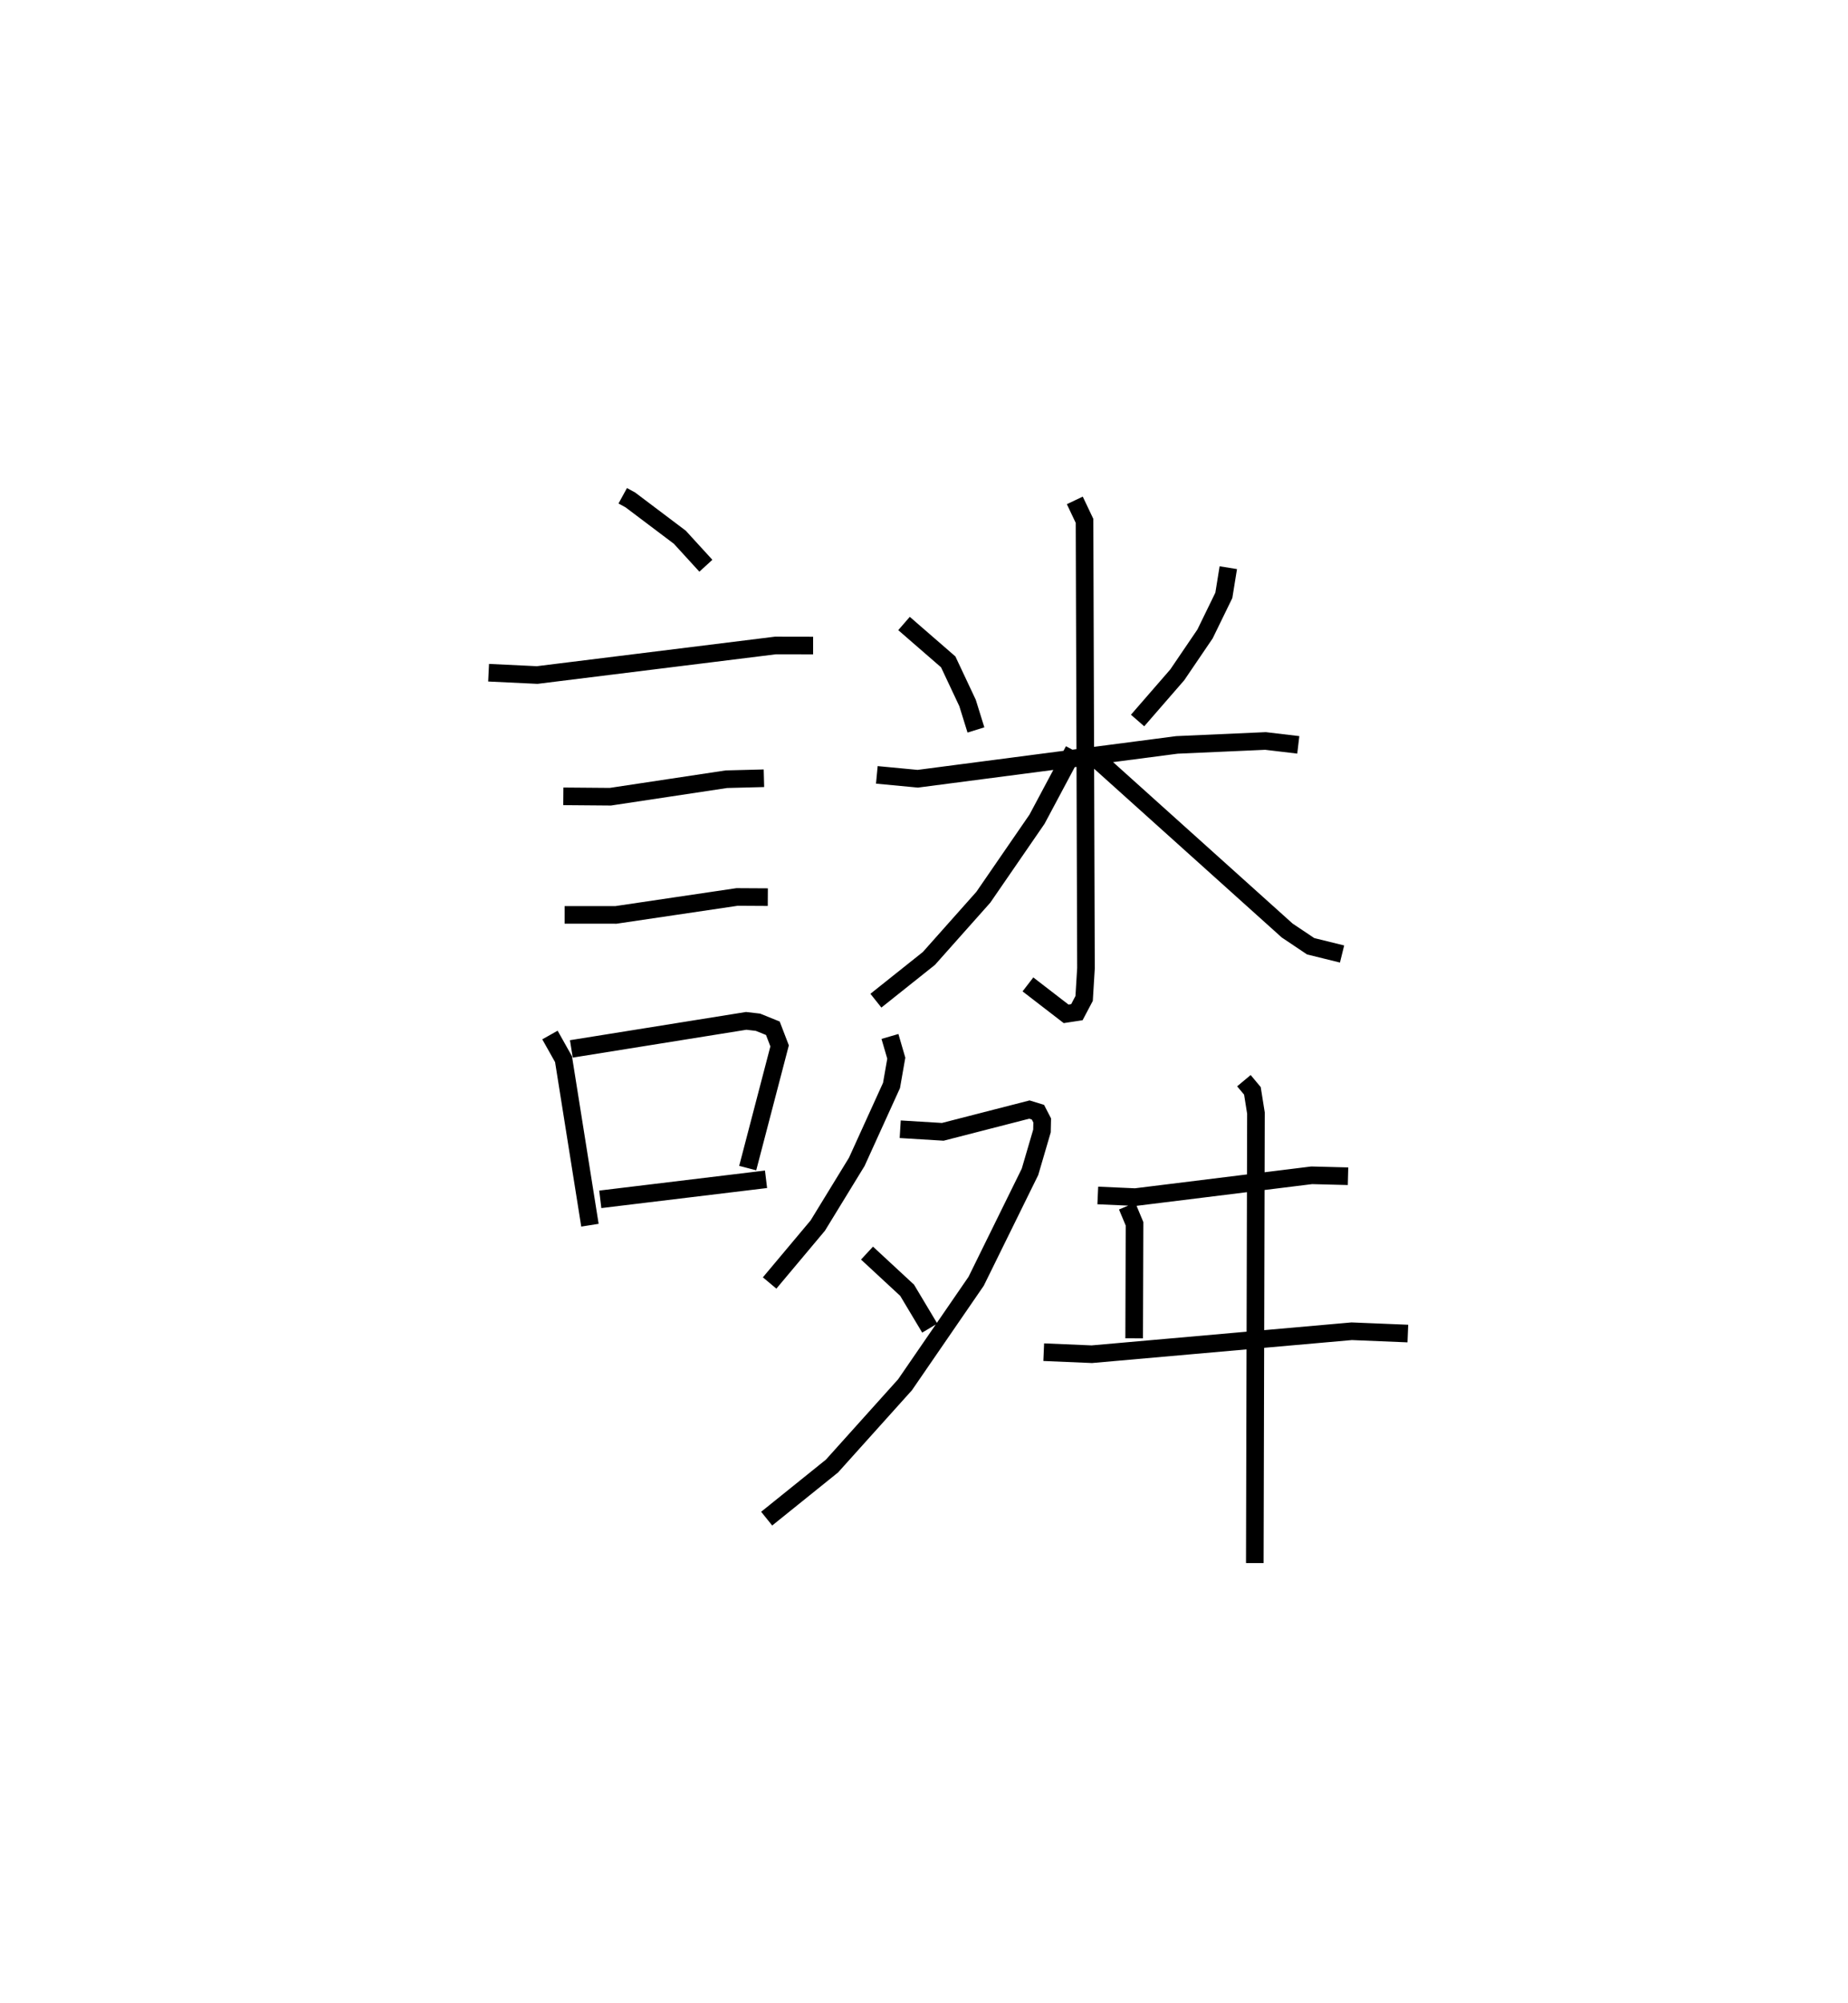 <?xml version="1.0" encoding="utf-8" ?>
<svg baseProfile="full" height="113.737" version="1.1" width="104.946" xmlns="http://www.w3.org/2000/svg" xmlns:ev="http://www.w3.org/2001/xml-events" xmlns:xlink="http://www.w3.org/1999/xlink"><defs /><rect fill="white" height="113.737" width="104.946" x="0" y="0" /><path d="M25,25 m0.0,0.0 m10.365,3.147 l0.434,0.238 2.808,2.117 l1.479,1.618 m-12.339,6.073 l2.759,0.132 13.534,-1.678 l2.136,0.004 m-14.185,8.561 l2.671,0.022 6.588,-0.994 l2.133,-0.055 m-11.319,7.758 l2.914,0.001 6.879,-1.019 l1.746,0.01 m-12.372,7.828 l0.771,1.372 1.5,9.426 m-1.056,-10.009 l9.929,-1.592 0.667,0.077 l0.847,0.342 0.384,1.001 l-1.812,6.938 m-8.372,1.774 l9.413,-1.138 m7.836,-31.555 l2.51,2.179 1.098,2.334 l0.476,1.531 m14.332,-9.213 l-0.254,1.572 -1.068,2.191 l-1.577,2.321 -2.253,2.593 m-14.808,3.086 l2.325,0.22 14.715,-1.921 l5.031,-0.224 1.863,0.221 m-12.691,-13.879 l0.552,1.162 0.082,25.398 l-0.105,1.718 -0.412,0.779 l-0.611,0.093 -2.168,-1.671 m2.6,-13.287 l-2.083,3.906 -3.05,4.432 l-3.09,3.474 -3.011,2.399 m12.238,-13.979 l11.118,9.996 1.333,0.893 l1.784,0.44 m-25.675,4.681 l0.36,1.234 -0.271,1.548 l-1.972,4.336 -2.215,3.618 l-2.735,3.261 m7.416,-8.729 l2.418,0.147 4.916,-1.264 l0.487,0.15 0.242,0.468 l-0.013,0.598 -0.68,2.319 l-3.058,6.213 -4.038,5.875 l-4.149,4.616 -3.709,2.986 m5.698,-15.076 l2.279,2.111 1.284,2.147 m9.543,-7.53 l2.128,0.094 10.019,-1.239 l2.064,0.053 m-12.545,1.695 l0.42,1.006 -0.021,6.501 m-5.135,0.787 l2.731,0.116 14.757,-1.304 l3.19,0.131 m-9.311,-14.357 l0.483,0.578 0.201,1.261 l-0.065,25.548 " fill="none" stroke="black" stroke-width="1" /></svg>